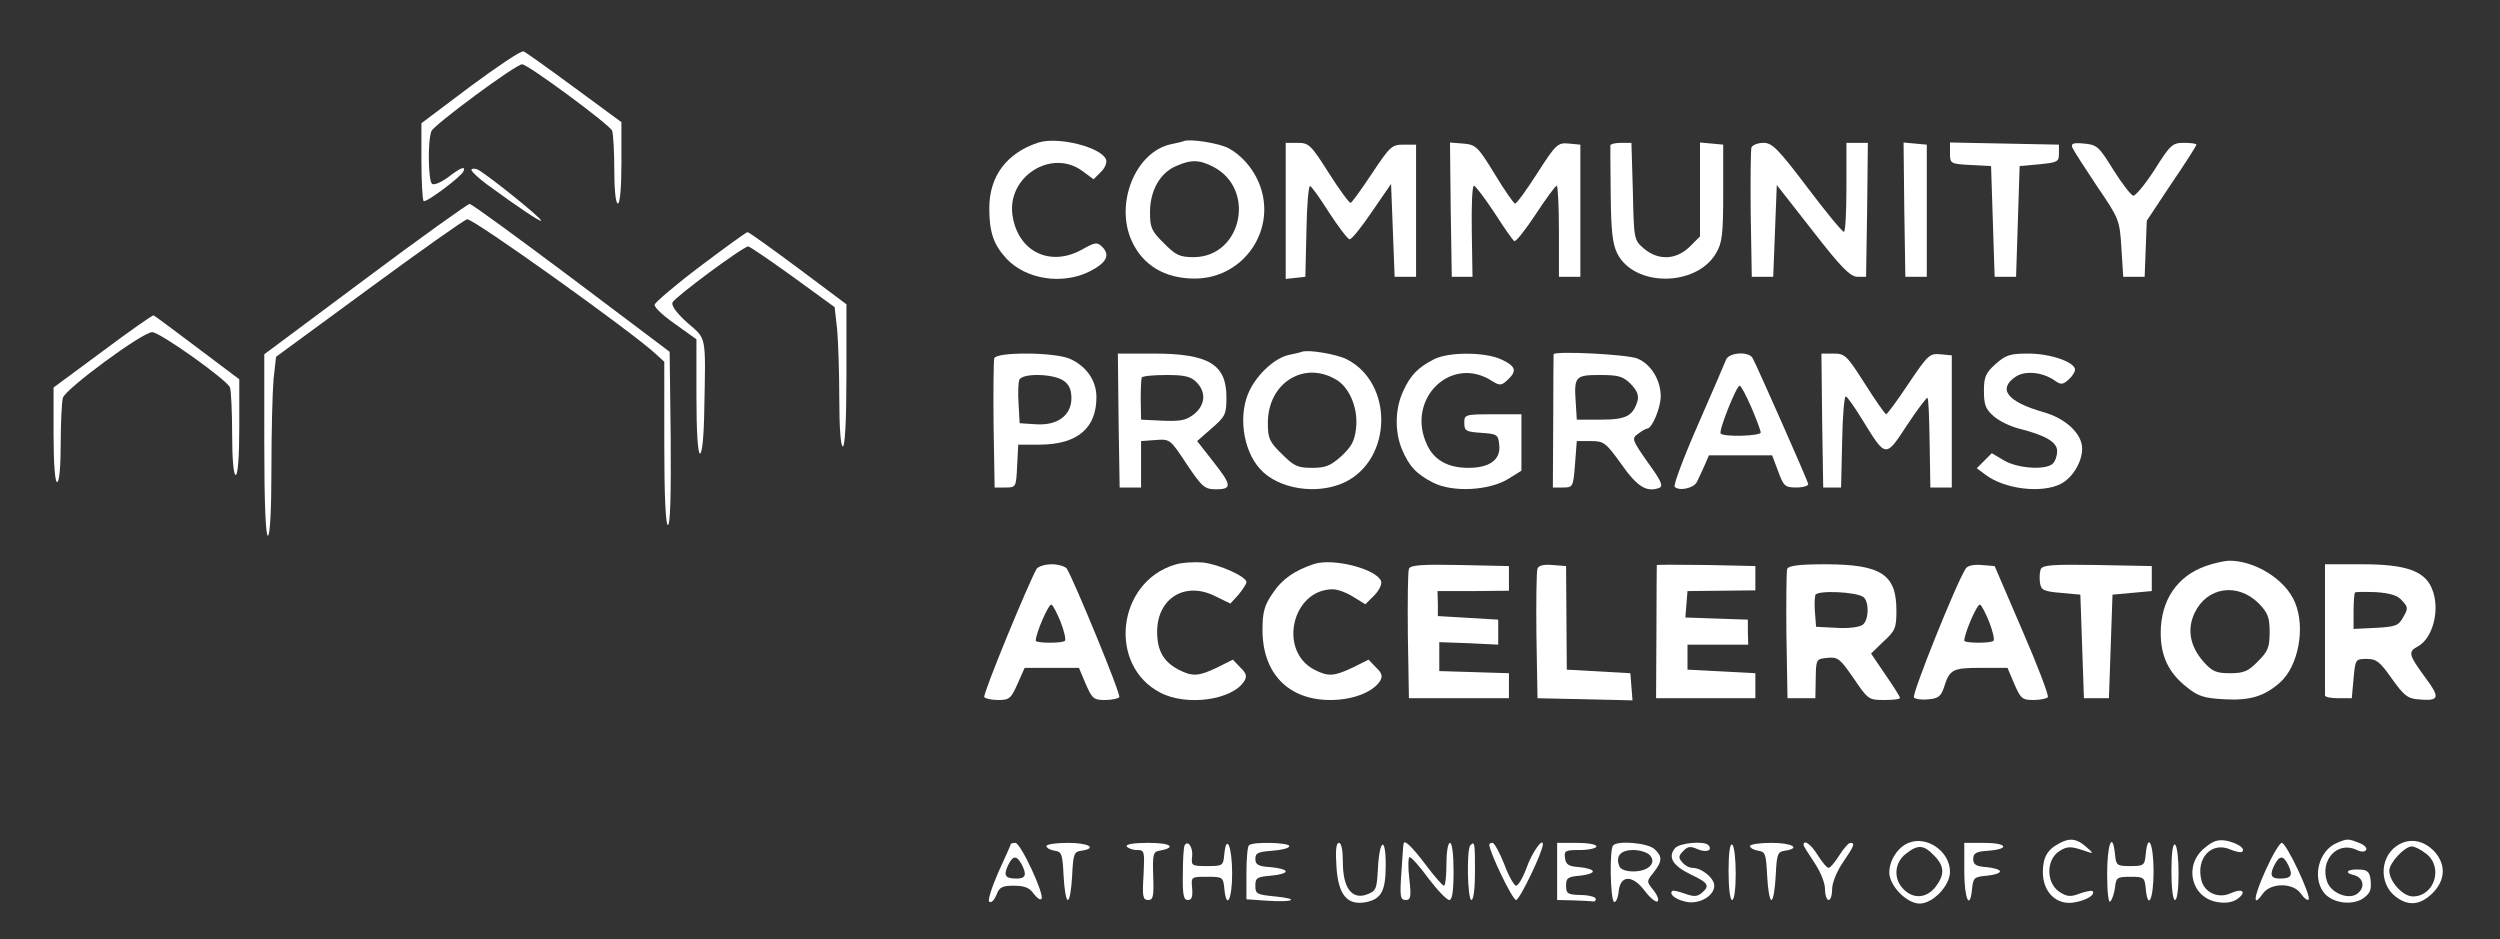  <svg version="1.0" xmlns="http://www.w3.org/2000/svg" width="700pt" height="263pt" viewBox="0 0 700 263" preserveAspectRatio="xMidYMid meet">
<rect x="0" y="0" width="700" height="263" fill="#333333" stroke="none"/>
<g transform="translate(0,263) scale(0.1,-0.1)" fill="white" stroke="none">
<path d="M1317 2388 l-137 -103 0 -106 c0 -58 3 -108 6 -112 6 -6 107 69 112
84 6 15 -8 10 -43 -17 -19 -14 -39 -23 -45 -19 -11 7 -13 120 -2 148 8 18 236
187 254 187 16 0 245 -169 252 -186 3 -8 6 -58 6 -110 0 -56 4 -94 10 -94 6 0
10 45 10 114 l0 114 -132 97 c-72 53 -136 99 -142 101 -7 3 -73 -42 -149 -98z"></path>
<path d="M2908 2231 c-89 -29 -138 -94 -138 -184 0 -67 12 -102 48 -141 55
-59 157 -74 233 -36 47 24 58 45 36 68 -15 15 -20 14 -56 -6 -90 -51 -181 -7
-196 95 -16 108 109 188 196 124 l31 -23 20 20 c12 11 18 27 15 35 -13 35
-134 65 -189 48z"></path>
<path d="M3315 2235 c-5 -2 -22 -6 -37 -9 -99 -22 -157 -166 -109 -271 31 -68
93 -105 176 -105 139 0 233 140 180 268 -18 43 -50 78 -85 97 -26 14 -108 27
-125 20z m84 -73 c119 -64 77 -252 -57 -252 -38 0 -50 5 -83 39 -35 34 -39 44
-39 87 0 60 28 110 73 129 43 19 66 18 106 -3z"></path>
<path d="M3600 2039 l0 -190 28 3 27 3 3 128 c1 70 6 127 10 126 4 0 28 -34
54 -75 26 -40 52 -74 57 -74 6 0 34 35 63 78 l53 77 5 -130 5 -130 30 0 30 0
0 185 0 185 -35 0 c-33 0 -38 -5 -88 -80 -29 -44 -56 -81 -60 -83 -4 -1 -31
36 -61 83 -50 79 -56 85 -87 85 l-34 0 0 -191z"></path>
<path d="M4062 2043 l3 -188 29 0 29 0 -2 128 c-1 70 1 127 6 127 4 0 30 -34
57 -75 27 -42 52 -78 56 -80 4 -3 31 31 60 75 29 44 55 80 59 80 3 0 6 -57 6
-127 l0 -128 30 0 30 0 0 185 0 185 -32 3 c-31 3 -36 -1 -88 -82 -30 -47 -58
-86 -63 -86 -4 1 -30 38 -57 83 -47 77 -53 82 -88 85 l-37 3 2 -188z"></path>
<path d="M4509 2223 c0 -5 0 -66 1 -138 1 -100 5 -138 18 -164 47 -95 221 -95
277 0 17 29 20 52 20 169 l0 135 -32 3 -33 3 0 -131 0 -132 -29 -29 c-38 -37
-88 -39 -128 -5 -28 24 -28 25 -31 160 l-4 136 -29 0 c-16 0 -29 -3 -30 -7z"></path>
<path d="M4904 2217 c-2 -7 -3 -91 -2 -187 l3 -175 30 0 30 0 5 128 5 129 101
-129 c79 -102 105 -128 125 -128 l24 0 3 188 2 187 -30 0 -30 0 0 -125 c0 -69
-3 -125 -7 -124 -5 0 -51 56 -103 125 -81 107 -98 124 -122 124 -16 0 -31 -6
-34 -13z"></path>
<path d="M5332 2043 l3 -188 30 0 30 0 0 185 0 185 -33 3 -32 3 2 -188z"></path>
<path d="M5460 2201 c0 -29 1 -30 58 -33 l57 -3 5 -155 5 -155 30 0 30 0 5
155 5 155 55 5 c51 5 55 7 55 30 l0 25 -152 3 -153 3 0 -30z"></path>
<path d="M5803 2216 c4 -9 35 -57 69 -108 62 -91 63 -94 68 -173 l5 -80 30 0
30 0 3 78 3 79 69 104 c39 57 70 106 70 109 0 3 -16 5 -35 5 -32 0 -38 -5 -82
-75 -27 -42 -54 -74 -60 -73 -7 2 -32 35 -56 73 -40 65 -46 70 -82 73 -31 3
-37 0 -32 -12z"></path>
<path d="M1320 2154 c1 -5 20 -23 43 -40 90 -66 149 -105 152 -102 5 5 -159
136 -179 144 -9 3 -16 2 -16 -2z"></path>
<path d="M1023 1849 l-283 -211 0 -254 c0 -163 4 -254 10 -254 6 0 10 70 10
189 0 103 3 216 6 250 l7 62 259 190 c143 105 267 193 276 195 15 4 464 -317
528 -377 l24 -22 0 -229 c0 -148 4 -228 10 -228 7 0 9 83 8 243 l-3 242 -275
207 c-151 113 -279 207 -285 207 -5 0 -137 -94 -292 -210z"></path>
<path d="M1960 1884 c-69 -52 -126 -101 -127 -107 -2 -7 24 -31 57 -54 l60
-43 0 -160 c0 -100 4 -160 10 -160 6 0 11 49 12 123 4 212 7 196 -47 243 -29
26 -46 48 -42 57 5 14 198 157 212 157 4 0 60 -38 125 -85 l117 -85 7 -62 c3
-33 6 -121 6 -194 0 -83 4 -134 10 -134 6 0 10 73 10 199 l0 199 -135 101
c-74 55 -138 101 -142 101 -5 -1 -64 -44 -133 -96z"></path>
<path d="M288 1647 l-138 -102 0 -132 c0 -82 4 -133 10 -133 6 0 10 43 10 108
0 59 3 117 6 128 7 25 223 184 250 184 22 0 210 -134 218 -155 3 -9 6 -68 6
-131 0 -69 4 -114 10 -114 6 0 10 51 10 134 l0 134 -117 88 c-65 49 -120 90
-123 91 -3 1 -67 -44 -142 -100z"></path>
<path d="M3645 1645 c-5 -2 -22 -6 -37 -9 -37 -8 -85 -51 -108 -97 -34 -66
-21 -168 28 -222 51 -57 161 -74 238 -37 133 65 136 277 5 344 -27 14 -108 28
-126 21z m101 -81 c35 -24 57 -80 51 -133 -4 -36 -13 -52 -41 -78 -30 -27 -44
-33 -82 -33 -41 0 -51 5 -85 39 -35 34 -39 44 -39 87 0 114 105 177 196 118z"></path>
<path d="M2784 1627 c-2 -7 -3 -91 -2 -187 l3 -175 30 0 c30 0 30 1 33 60 l3
60 62 0 c104 1 157 46 157 133 0 47 -29 88 -76 108 -44 18 -203 19 -210 1z
m194 -63 c15 -10 22 -25 22 -49 0 -48 -39 -77 -99 -73 l-46 3 -3 54 c-2 29 -1
60 2 67 7 20 96 18 124 -2z"></path>
<path d="M3132 1453 l3 -188 30 0 30 0 0 65 0 65 41 3 c40 3 41 2 87 -68 43
-64 50 -70 82 -70 46 0 44 12 -10 80 l-43 55 41 36 c38 33 41 39 41 87 0 92
-50 122 -204 122 l-100 0 2 -187z m218 107 c28 -28 25 -64 -7 -90 -22 -17 -38
-20 -87 -18 l-61 3 -1 55 c0 30 1 58 3 63 2 4 33 7 69 7 51 0 68 -4 84 -20z"></path>
<path d="M4015 1624 c-45 -23 -66 -45 -86 -89 -23 -49 -24 -113 -4 -162 20
-48 41 -71 89 -95 54 -27 155 -22 209 11 l37 23 0 79 0 79 -80 0 c-78 0 -80
-1 -80 -24 0 -23 5 -25 48 -28 45 -3 47 -5 50 -35 4 -40 -27 -63 -86 -63 -57
0 -96 21 -116 64 -61 128 67 254 182 179 21 -13 26 -13 43 3 27 25 24 38 -16
57 -46 22 -149 22 -190 1z"></path>
<path d="M4350 1638 c0 -2 -1 -86 -1 -188 l-1 -185 28 0 c28 0 29 1 34 65 l5
65 39 0 c37 0 42 -4 86 -65 45 -64 71 -79 106 -66 12 5 5 20 -32 71 -44 63
-46 67 -28 80 11 8 22 15 26 15 14 0 38 59 38 90 0 46 -27 90 -65 106 -28 12
-234 22 -235 12z m216 -83 c18 -19 23 -31 19 -48 -13 -42 -32 -52 -103 -52
l-67 0 -3 49 c-5 72 -1 76 68 76 52 0 65 -4 86 -25z"></path>
<path d="M4833 1623 c-4 -10 -39 -92 -79 -183 -40 -91 -69 -169 -65 -173 13
-13 53 -4 62 13 4 8 14 29 21 45 l13 30 89 0 88 0 17 -45 c15 -41 19 -45 51
-45 19 0 34 5 33 10 -3 13 -146 336 -156 353 -12 19 -66 15 -74 -5z m71 -134
c14 -33 26 -65 26 -70 0 -10 -103 -13 -112 -3 -7 6 44 134 53 134 4 0 18 -27
33 -61z"></path>
<path d="M5102 1453 l3 -188 25 0 25 0 3 128 c1 70 6 127 10 127 4 0 25 -30
47 -66 66 -107 64 -107 125 -14 29 44 55 78 57 76 3 -2 5 -60 6 -128 l2 -123
30 0 30 0 0 185 0 185 -32 3 c-30 3 -35 -2 -89 -82 -31 -47 -60 -86 -63 -86
-3 1 -30 39 -59 85 -51 80 -56 85 -88 85 l-34 0 2 -187z"></path>
<path d="M5588 1611 c-28 -25 -33 -36 -33 -76 0 -39 5 -51 28 -71 15 -13 46
-28 70 -34 75 -19 107 -38 107 -63 0 -13 -5 -28 -12 -35 -19 -19 -99 -14 -137
9 l-34 20 -21 -21 -21 -21 24 -18 c54 -41 158 -53 211 -26 33 17 60 61 60 99
0 41 -45 84 -108 102 -102 29 -130 65 -77 100 27 17 75 12 109 -12 17 -12 22
-11 38 3 10 9 18 21 18 28 0 21 -69 45 -130 45 -52 0 -64 -4 -92 -29z"></path>
<path d="M3290 1049 c-163 -49 -189 -283 -40 -359 74 -38 201 -20 234 33 8 13
6 22 -11 38 l-21 22 -44 -22 c-52 -25 -69 -26 -108 -6 -42 22 -60 53 -60 106
0 94 78 142 162 100 l43 -21 23 25 c12 15 22 30 22 35 0 16 -77 50 -122 55
-24 2 -59 0 -78 -6z"></path>
<path d="M3680 1051 c-55 -18 -91 -43 -117 -83 -23 -33 -28 -53 -28 -102 0
-121 72 -196 190 -196 63 0 119 22 139 53 8 13 6 22 -11 38 l-21 22 -44 -22
c-53 -25 -69 -26 -108 -6 -102 53 -62 225 52 225 13 0 38 -9 57 -21 l34 -21
25 25 c14 14 22 32 19 40 -13 34 -134 65 -187 48z"></path>
<path d="M6176 1045 c-80 -28 -126 -96 -126 -187 0 -65 22 -112 73 -152 32
-26 49 -31 106 -34 70 -4 111 8 155 47 51 45 72 153 42 224 -26 64 -112 118
-186 117 -14 -1 -42 -7 -64 -15z m148 -104 c26 -27 31 -39 31 -81 0 -43 -5
-54 -33 -82 -27 -28 -40 -33 -78 -33 -39 0 -50 5 -74 32 -38 43 -47 91 -25
137 35 73 120 85 179 27z"></path>
<path d="M2903 1038 c-21 -35 -152 -352 -147 -360 3 -4 20 -8 39 -8 31 0 36 4
54 45 l20 45 76 0 76 0 19 -45 c18 -41 22 -45 54 -45 19 0 37 4 40 8 5 8 -126
325 -147 360 -5 6 -23 12 -42 12 -19 0 -37 -6 -42 -12z m67 -150 c10 -26 15
-49 12 -52 -7 -8 -82 -7 -82 0 0 20 36 104 44 101 4 -1 16 -24 26 -49z"></path>
<path d="M3945 1037 c-3 -7 -4 -91 -3 -187 l3 -175 140 0 140 0 0 35 0 35 -97
3 -98 3 0 40 0 41 83 -3 82 -4 0 35 0 35 -84 5 -85 5 0 35 -1 35 100 0 100 1
0 34 0 35 -138 3 c-106 2 -139 0 -142 -11z"></path>
<path d="M4305 1038 c-3 -8 -4 -92 -3 -188 l3 -175 133 -3 133 -3 -3 38 -3 38
-89 5 -89 5 -1 145 -1 145 -38 3 c-24 2 -39 -1 -42 -10z"></path>
<path d="M4639 1048 c0 -2 -1 -86 -1 -188 l-1 -185 139 0 139 0 0 35 0 35 -95
5 -95 5 0 35 0 35 85 0 85 0 -1 35 0 35 -88 3 -87 3 3 37 3 37 95 1 95 1 0 34
0 34 -137 3 c-76 1 -138 1 -139 0z"></path>
<path d="M5004 1037 c-2 -7 -3 -91 -2 -187 l3 -175 39 0 39 0 1 55 c1 54 1 55
33 58 29 3 35 -2 73 -57 40 -59 42 -61 85 -61 25 0 45 2 45 6 0 3 -18 32 -41
65 l-40 59 35 34 c33 30 36 38 36 87 0 101 -43 129 -200 129 -73 0 -102 -4
-106 -13z m214 -79 c16 -14 15 -63 -2 -77 -9 -7 -38 -11 -73 -9 l-58 3 -3 39
c-2 21 -1 43 1 50 5 14 116 9 135 -6z"></path>
<path d="M5504 1038 c-28 -44 -152 -354 -145 -361 5 -5 23 -7 41 -5 27 2 35 9
43 33 16 51 24 55 104 55 l74 0 19 -45 c18 -41 22 -45 54 -45 19 0 37 4 40 8
3 5 -29 89 -72 188 l-77 179 -37 3 c-22 2 -39 -2 -44 -10z m66 -150 c10 -26
15 -49 12 -52 -7 -8 -82 -7 -82 0 0 20 36 104 44 101 4 -1 16 -24 26 -49z"></path>
<path d="M5714 1036 c-3 -8 -4 -25 -2 -38 3 -20 10 -24 58 -28 l55 -5 5 -145
5 -145 35 0 35 0 5 145 5 145 55 5 55 5 0 35 0 35 -153 3 c-126 2 -153 0 -158
-12z"></path>
<path d="M6510 870 c0 -99 0 -183 0 -187 0 -5 17 -8 38 -8 l37 0 5 55 c5 54 5
55 37 55 27 0 37 -8 70 -55 32 -45 44 -56 72 -58 62 -6 65 3 21 62 -46 63 -48
71 -20 86 44 24 64 109 38 165 -21 47 -74 65 -193 65 l-105 0 0 -180z m216 78
c17 -18 17 -22 3 -46 -13 -24 -21 -27 -77 -30 l-62 -3 0 49 c0 27 2 51 4 53 2
2 29 2 59 1 40 -3 61 -9 73 -24z"></path>
<path d="M5344 270 c-30 -12 -54 -49 -54 -83 0 -37 49 -87 85 -87 37 0 85 50
85 89 0 57 -65 102 -116 81z m71 -35 c30 -30 31 -54 4 -89 -25 -31 -61 -34
-89 -6 -29 29 -26 74 6 99 34 27 50 26 79 -4z"></path>
<path d="M5765 268 c-33 -17 -45 -40 -45 -80 0 -56 38 -93 87 -85 36 6 61 22
52 32 -3 2 -19 -1 -36 -7 -26 -10 -35 -9 -57 5 -37 25 -37 89 -1 113 24 16 34
15 80 -1 17 -6 17 -4 -4 14 -26 23 -46 26 -76 9z"></path>
<path d="M6172 255 c-59 -49 -36 -140 38 -151 23 -4 42 0 55 9 27 20 14 31
-19 16 -34 -16 -73 1 -82 36 -16 63 29 110 82 86 15 -6 29 -9 32 -6 10 9 -12
24 -44 31 -24 4 -37 0 -62 -21z"></path>
<path d="M6544 270 c-50 -20 -70 -93 -39 -137 22 -31 78 -40 111 -19 20 14 24
24 22 48 -2 25 -8 32 -28 33 -35 3 -50 -8 -20 -15 29 -7 34 -37 8 -54 -25 -15
-71 4 -82 35 -21 60 28 114 81 90 14 -7 24 -7 28 -1 4 6 -6 15 -20 20 -30 12
-33 12 -61 0z"></path>
<path d="M6720 267 c-55 -28 -62 -108 -13 -147 36 -28 69 -25 104 9 36 36 38
79 7 115 -28 31 -65 40 -98 23z m74 -28 c48 -38 22 -119 -38 -119 -28 0 -66
42 -66 72 0 22 43 68 63 68 8 0 26 -9 41 -21z"></path>
<path d="M2830 266 c0 -2 -16 -38 -35 -79 -19 -44 -30 -79 -25 -82 6 -4 14 5
20 19 8 22 16 26 49 26 30 0 44 -6 55 -22 9 -12 18 -19 22 -15 10 10 -58 157
-73 157 -7 0 -13 -2 -13 -4z m30 -55 c16 -30 12 -41 -13 -41 -32 0 -38 8 -25
36 14 29 24 30 38 5z"></path>
<path d="M2930 261 c0 -5 10 -11 23 -13 20 -3 22 -9 25 -70 2 -38 7 -68 12
-68 5 0 10 30 12 68 3 61 5 67 26 70 46 7 20 22 -38 22 -33 0 -60 -4 -60 -9z"></path>
<path d="M3155 260 c3 -5 16 -10 28 -10 22 0 22 -3 19 -70 -4 -60 -2 -70 13
-70 14 0 16 10 14 68 -2 59 0 67 17 70 50 9 33 22 -30 22 -42 0 -65 -4 -61
-10z"></path>
<path d="M3317 263 c-3 -5 -5 -41 -5 -80 -1 -59 2 -73 14 -73 11 0 14 9 12 33
-3 32 -3 32 42 32 43 0 45 -1 48 -32 6 -63 22 -32 22 41 0 75 -16 114 -22 54
-3 -32 -4 -33 -48 -33 -43 0 -45 1 -42 27 3 25 -12 47 -21 31z"></path>
<path d="M3497 263 c-4 -3 -7 -39 -7 -79 l0 -72 58 -4 c74 -5 94 5 22 12 -51
5 -55 7 -55 30 0 22 5 25 43 28 23 2 42 7 42 12 0 5 -19 10 -42 12 -35 2 -43
7 -43 23 0 17 8 20 48 23 26 2 47 7 47 13 0 10 -103 13 -113 2z"></path>
<path d="M3742 204 c5 -80 30 -110 83 -100 43 9 55 31 55 105 0 82 -18 71 -22
-14 -3 -55 -5 -60 -32 -70 -41 -14 -66 19 -66 91 0 33 -4 54 -11 54 -8 0 -10
-22 -7 -66z"></path>
<path d="M3930 268 c-1 -2 -3 -38 -6 -80 -5 -69 -3 -78 12 -78 14 0 16 8 10
60 -4 33 -3 60 1 60 5 0 29 -27 53 -60 25 -33 51 -60 58 -60 8 0 12 23 12 80
0 47 -4 80 -10 80 -6 0 -10 -27 -10 -60 0 -33 -3 -60 -7 -60 -5 1 -28 28 -52
60 -38 50 -59 70 -61 58z"></path>
<path d="M4117 263 c-11 -11 -8 -153 3 -153 6 0 10 33 10 80 0 80 -1 86 -13
73z"></path>
<path d="M4170 265 c0 -20 65 -155 75 -155 10 0 75 135 75 156 0 20 -31 -24
-46 -67 -10 -27 -23 -49 -29 -49 -5 0 -21 27 -33 60 -13 33 -28 60 -33 60 -5
0 -9 -2 -9 -5z"></path>
<path d="M4360 190 l0 -80 45 -1 c25 -1 50 -2 55 -3 6 -1 9 3 8 8 -2 5 -21 10
-43 10 -36 1 -40 4 -40 26 0 22 5 25 38 28 20 2 37 7 37 12 0 5 -17 10 -37 12
-31 2 -39 7 -41 26 -3 20 1 22 42 22 25 0 46 5 46 10 0 6 -25 10 -55 10 l-55
0 0 -80z"></path>
<path d="M4517 263 c-11 -10 -8 -151 2 -158 5 -3 11 9 13 27 4 48 38 50 73 4
15 -20 31 -33 36 -30 5 3 0 17 -11 31 -20 25 -20 25 0 50 25 32 25 45 2 66
-19 17 -102 24 -115 10z m103 -28 c19 -22 -5 -45 -47 -45 -21 0 -36 6 -39 15
-11 28 4 45 39 45 19 0 40 -7 47 -15z"></path>
<path d="M4690 255 c-21 -25 -6 -49 43 -73 51 -24 56 -32 31 -53 -12 -10 -22
-10 -47 -1 -17 6 -33 10 -35 7 -9 -9 10 -24 39 -30 36 -8 79 16 79 45 0 21
-35 50 -61 50 -9 0 -22 7 -29 16 -11 12 -10 18 3 31 13 14 21 14 41 5 24 -10
43 -3 29 12 -12 12 -81 6 -93 -9z"></path>
<path d="M4840 191 c0 -47 4 -81 10 -81 6 0 10 31 10 74 0 41 -4 78 -10 81 -6
4 -10 -23 -10 -74z"></path>
<path d="M4900 261 c0 -5 10 -11 23 -13 20 -3 22 -9 25 -70 2 -38 7 -68 12
-68 5 0 10 30 12 68 3 61 5 67 26 70 46 7 20 22 -38 22 -33 0 -60 -4 -60 -9z"></path>
<path d="M5050 264 c0 -3 14 -25 30 -49 17 -25 30 -57 30 -74 0 -17 5 -31 10
-31 6 0 10 14 10 31 0 17 13 49 30 74 32 47 35 55 21 55 -5 0 -19 -16 -31 -35
-12 -19 -25 -35 -30 -35 -5 0 -18 16 -30 35 -19 31 -40 46 -40 29z"></path>
<path d="M5500 190 c0 -78 16 -112 22 -47 3 29 6 32 41 35 20 2 37 7 37 12 0
5 -17 10 -37 12 -30 2 -38 7 -38 23 0 16 8 21 43 23 61 5 52 22 -13 22 l-55 0
0 -80z"></path>
<path d="M5900 183 c0 -53 4 -83 9 -77 5 5 11 23 13 39 3 28 6 30 43 30 38 0
40 -2 43 -32 6 -65 22 -31 22 47 0 78 -16 112 -22 48 -3 -31 -5 -33 -43 -33
-38 0 -40 2 -43 33 -7 67 -22 29 -22 -55z"></path>
<path d="M6080 191 c0 -47 4 -81 10 -81 6 0 10 31 10 74 0 41 -4 78 -10 81 -6
4 -10 -23 -10 -74z"></path>
<path d="M6344 194 c-34 -75 -38 -109 -8 -66 22 31 86 31 107 -1 8 -12 18 -19
21 -16 9 8 -62 159 -75 159 -6 0 -26 -34 -45 -76z m64 12 c13 -28 7 -36 -25
-36 -25 0 -29 11 -13 41 14 25 24 24 38 -5z"></path>
</g>
</svg>